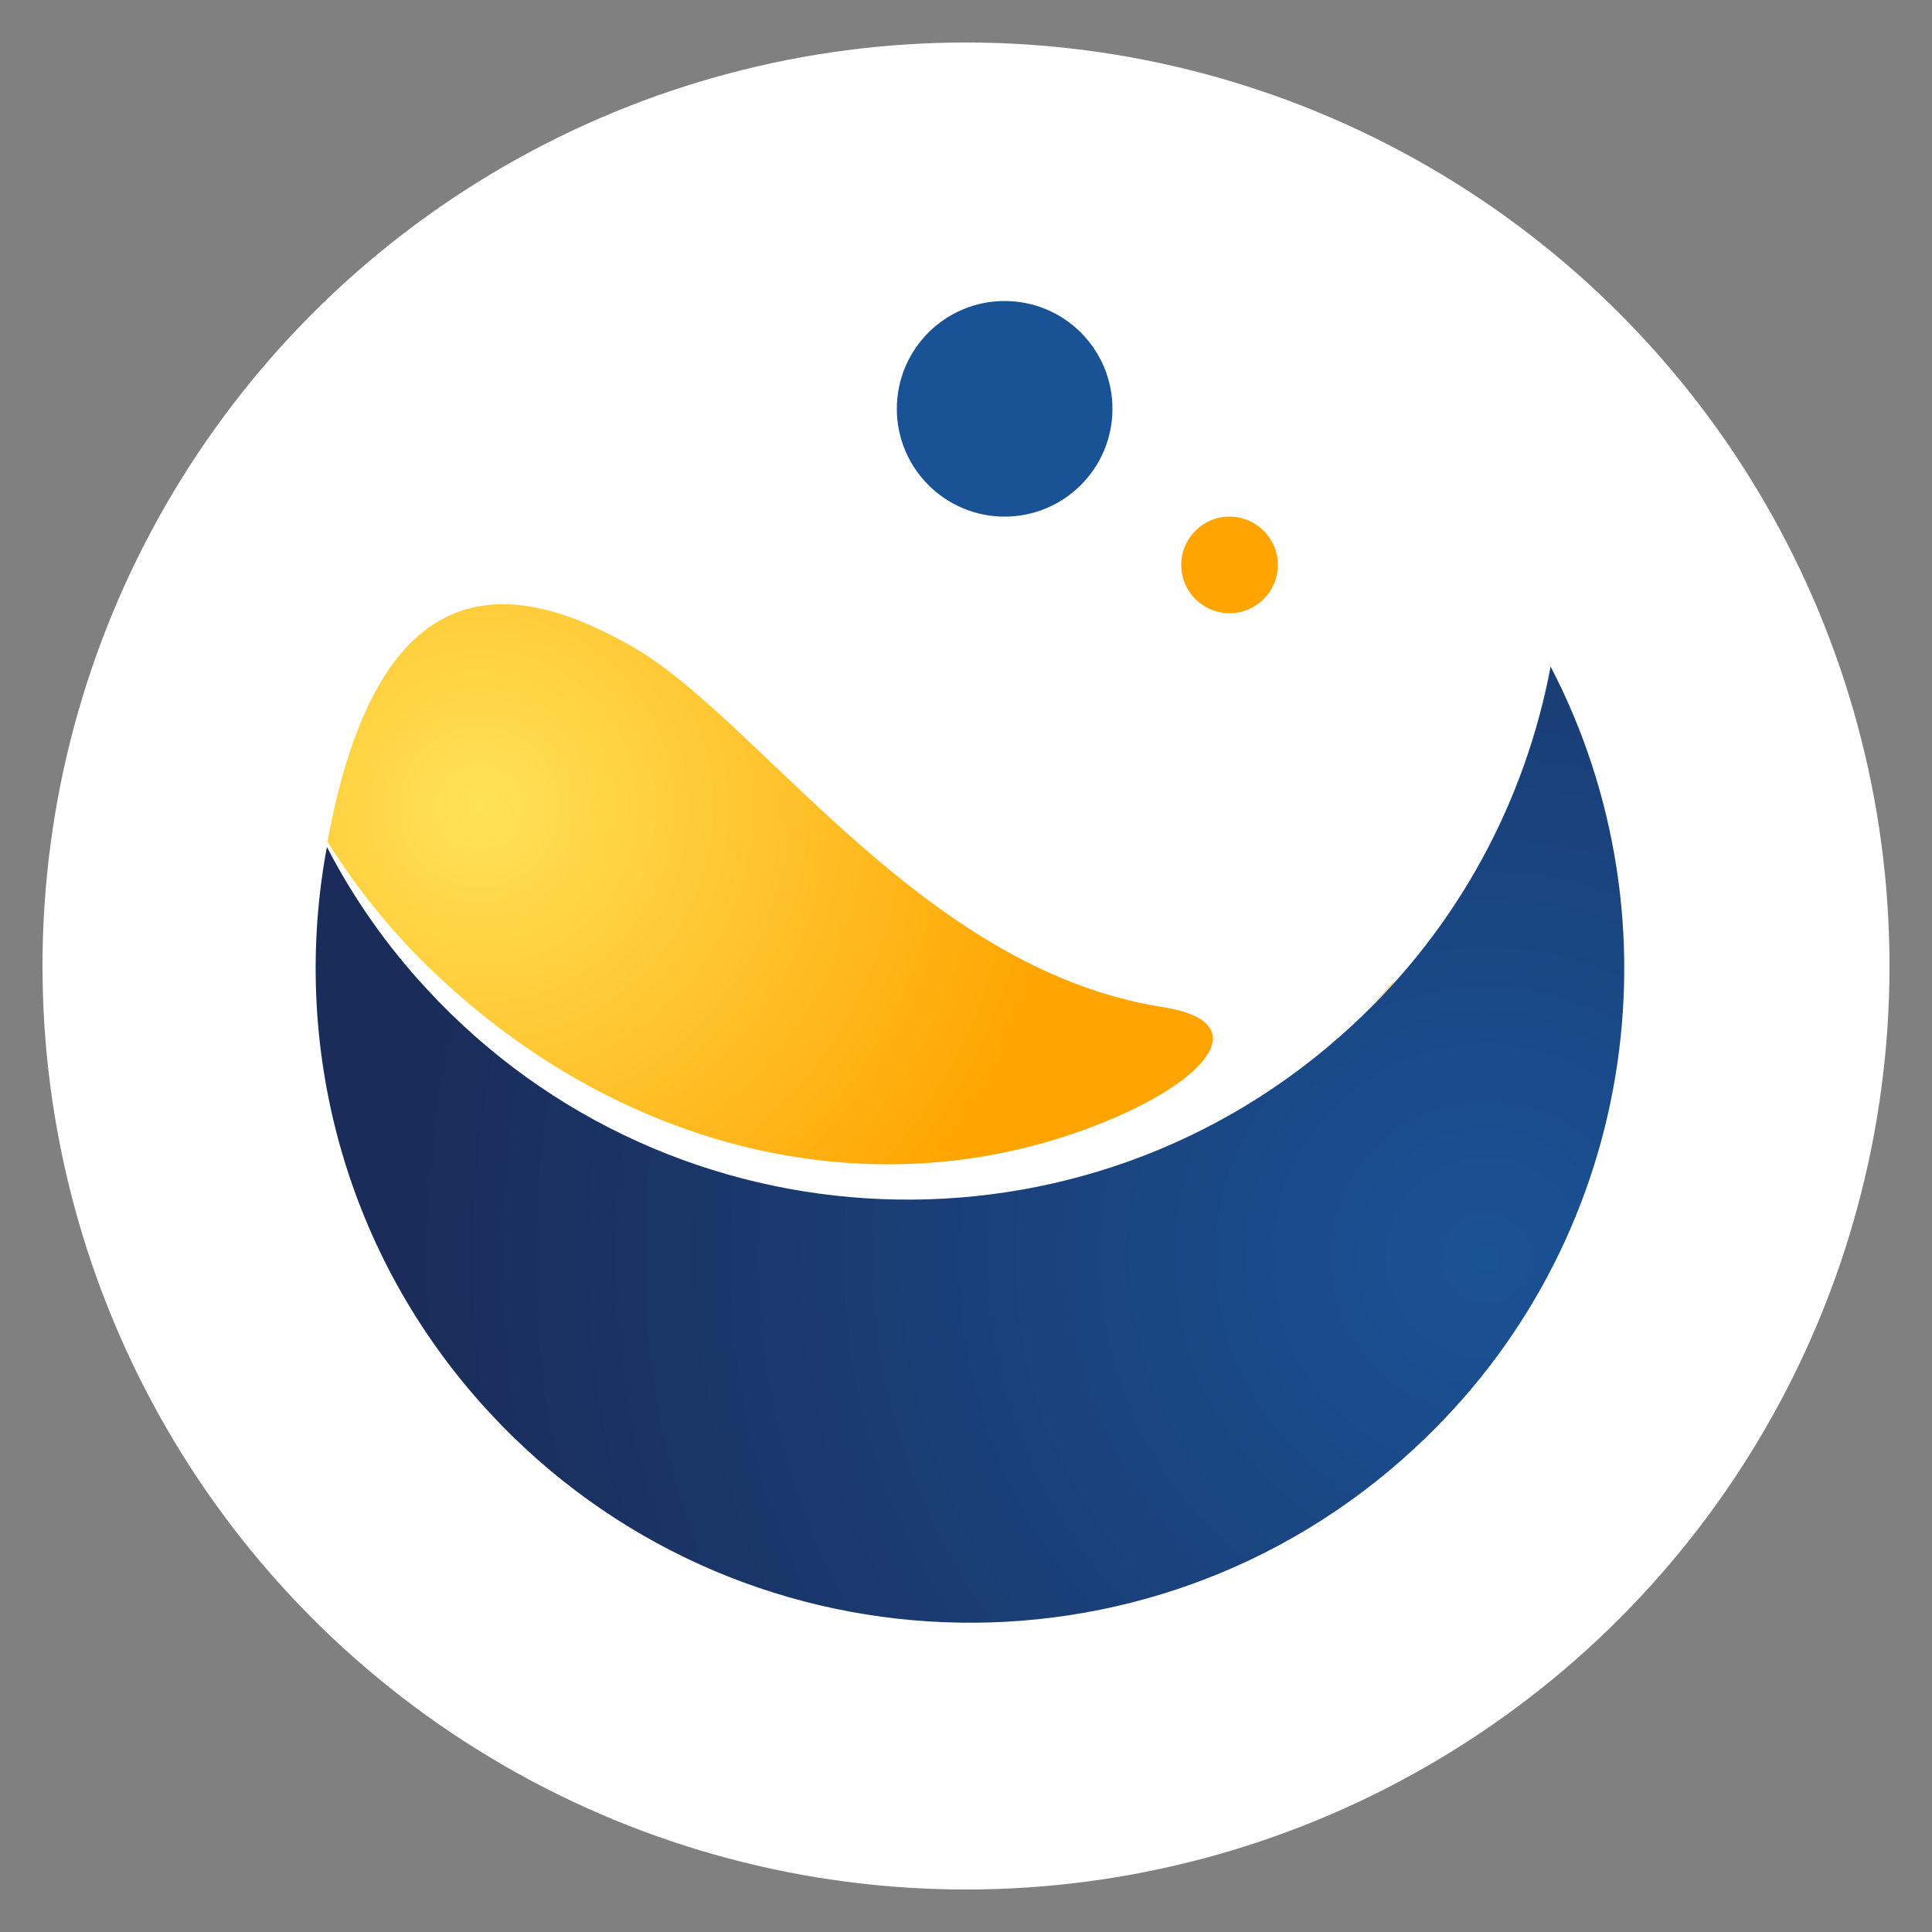 <?xml version="1.0" encoding="utf-8"?>
<!-- Generator: Adobe Illustrator 22.1.0, SVG Export Plug-In . SVG Version: 6.00 Build 0)  -->
<svg version="1.1" id="Layer_1" xmlns="http://www.w3.org/2000/svg" xmlns:xlink="http://www.w3.org/1999/xlink" x="0px" y="0px"
	 viewBox="0 0 500 500" style="enable-background:new 0 0 500 500;" xml:space="preserve">
<rect x="0" y="0" width="500" height="500" fill="#808080" stroke="none"/>
<style type="text/css">
	.st0{fill:#FFFFFF;}
	.st1{fill:url(#SVGID_1_);}
	.st2{fill:url(#SVGID_2_);}
	.st3{fill:url(#SVGID_3_);}
	.st4{fill:#FFA400;}
	.st5{fill:#1A5296;}
</style>
<circle class="st0" cx="250" cy="250" r="239"/>
<radialGradient id="SVGID_1_" cx="384.493" cy="325.429" r="280.485" gradientUnits="userSpaceOnUse">
	<stop  offset="0" style="stop-color:#1A5296"/>
	<stop  offset="1" style="stop-color:#1A2C59"/>
</radialGradient>
<path class="st1" d="M401.3,172.5c-6.5,34.5-23.7,67.4-51.5,93c-68.7,63.5-175.9,59.2-239.3-9.5c-10.5-11.3-19.1-23.7-25.9-36.8
	c-9.5,50.8,4.2,105.4,42,146.3c63.5,68.7,170.6,73,239.3,9.5C423.3,322.1,435.7,238.6,401.3,172.5z"/>
<g>
	<radialGradient id="SVGID_2_" cx="124.028" cy="208.84" r="153.237" gradientUnits="userSpaceOnUse">
		<stop  offset="0" style="stop-color:#FFE259"/>
		<stop  offset="1" style="stop-color:#FFA400"/>
	</radialGradient>
	<path class="st2" d="M108.6,248c50.4,50.6,119.5,66.9,179.3,41.5c25.8-11,36.5-25.3,12.8-28.9c-62.6-9.9-104.2-74.6-137.3-93.4
		c-29.4-16.7-65.5-23.6-78.9,52c0.1-0.5,0.2-0.9,0.3-1.3C91.5,228.6,99.4,238.7,108.6,248z"/>
	<radialGradient id="SVGID_3_" cx="124.028" cy="208.84" r="153.237" gradientUnits="userSpaceOnUse">
		<stop  offset="0" style="stop-color:#FFE259"/>
		<stop  offset="1" style="stop-color:#FFA400"/>
	</radialGradient>
	<path class="st3" d="M355.2,260c1.9-1.9,3.9-3.8,5.7-5.8c-0.1,0.1-0.3,0.1-0.4,0.2C358.7,256.3,356.9,258.2,355.2,260z"/>
</g>
<circle class="st4" cx="318.2" cy="146.2" r="12.5"/>
<circle class="st5" cx="260" cy="105.8" r="27.9"/>
</svg>
